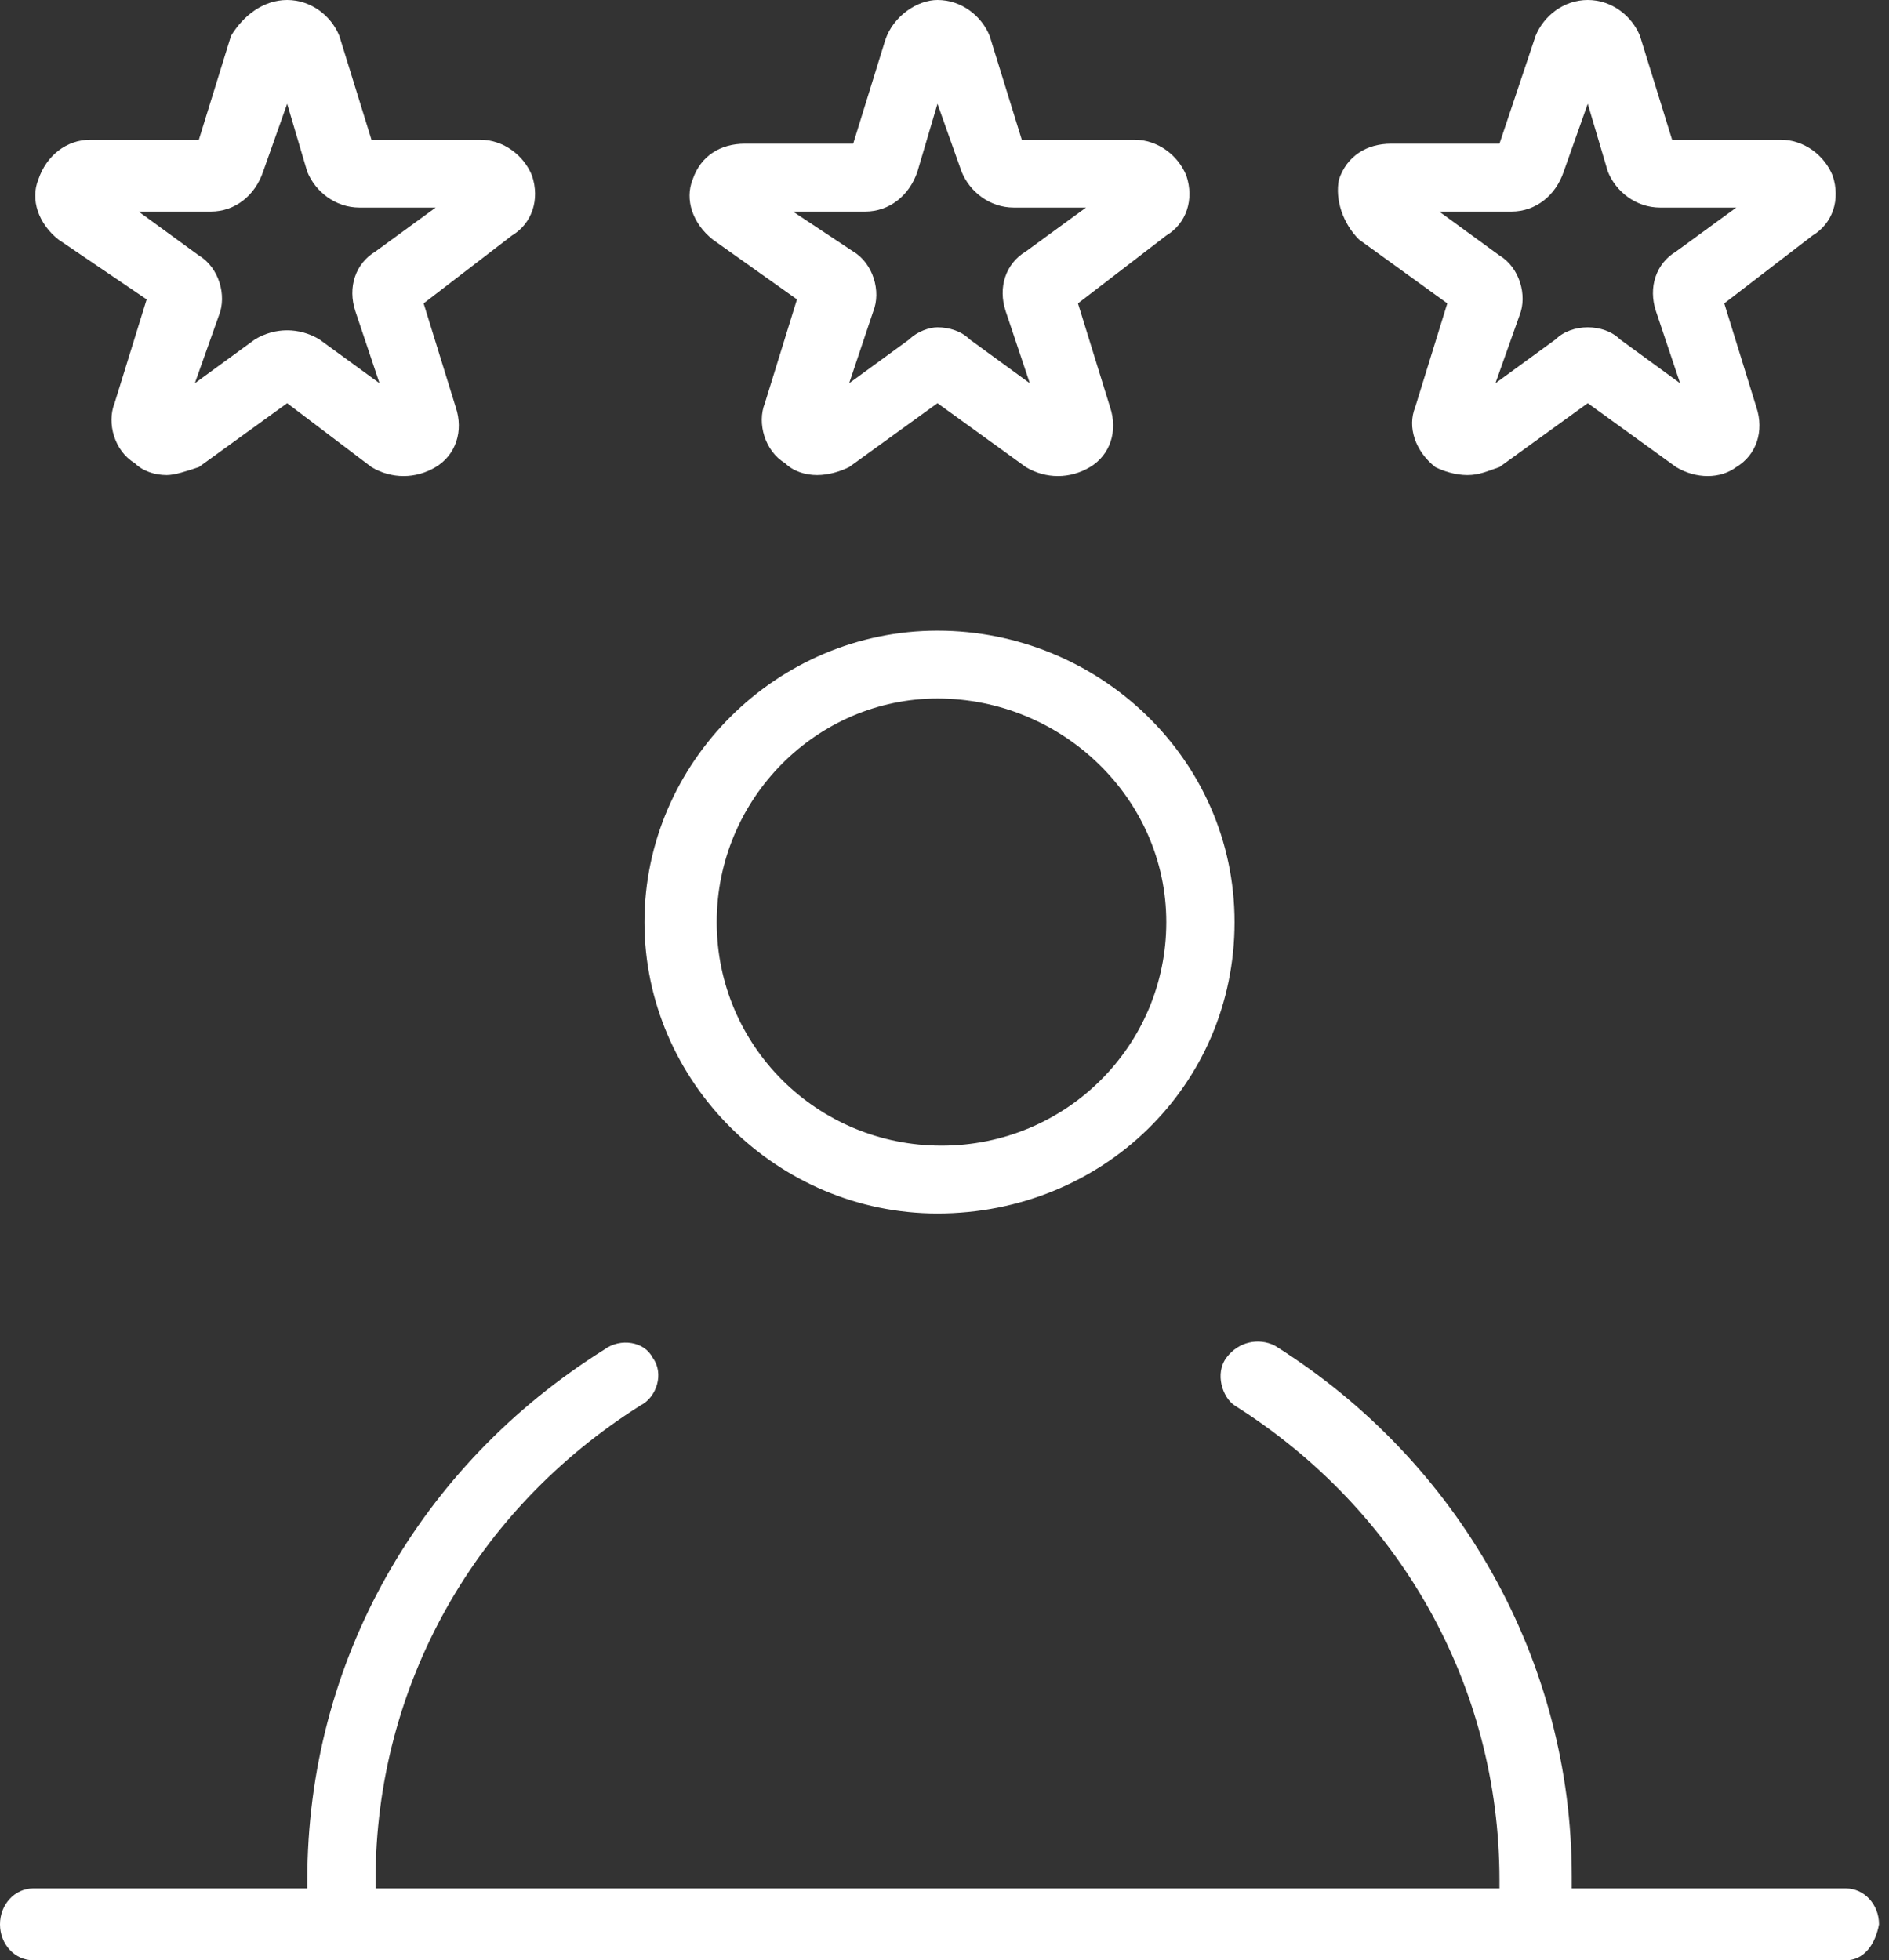 <svg width="53" height="55" viewBox="0 0 53 55" fill="none" xmlns="http://www.w3.org/2000/svg">
<rect x="0" y="0" width="53" height="55" fill="#333333" stroke="none"/>
<path d="M43.085 55.001H9.636C9.073 55.001 8.622 54.553 8.622 53.993V52.761C8.622 46.601 11.775 41.113 16.956 37.865C17.407 37.529 18.082 37.641 18.308 38.089C18.646 38.537 18.42 39.209 17.97 39.433C13.352 42.345 10.537 47.273 10.537 52.761V53.097H42.071V52.761C42.071 47.273 39.256 42.345 34.638 39.433C34.3 39.209 34.075 38.537 34.413 38.089C34.751 37.641 35.314 37.529 35.764 37.753C40.945 41.001 44.099 46.601 44.099 52.649V53.993C44.099 54.553 43.648 55.001 43.085 55.001Z" fill="white"/>
<path d="M26.303 34.048C21.799 34.048 18.082 30.352 18.082 25.872C18.082 21.392 21.799 17.695 26.303 17.695C30.808 17.695 34.638 21.279 34.638 25.872C34.638 30.464 30.921 34.048 26.303 34.048ZM26.303 19.599C22.925 19.599 20.109 22.399 20.109 25.872C20.109 29.344 22.925 32.144 26.416 32.144C29.907 32.144 32.723 29.344 32.723 25.872C32.723 22.399 29.795 19.599 26.303 19.599Z" fill="white"/>
<path d="M22.924 13.329C22.587 13.329 22.249 13.217 22.023 12.992C21.46 12.656 21.235 11.873 21.46 11.312L22.361 8.4L19.996 6.72C19.433 6.272 19.208 5.6 19.433 5.04C19.658 4.368 20.221 4.032 20.897 4.032H23.938L24.839 1.12C25.064 0.448 25.74 0 26.303 0C26.979 0 27.542 0.448 27.767 1.008L28.668 3.92H31.822C32.497 3.92 33.06 4.368 33.286 4.928C33.511 5.6 33.286 6.272 32.723 6.608L30.245 8.512L31.146 11.425C31.371 12.097 31.146 12.768 30.583 13.104C30.02 13.441 29.344 13.441 28.781 13.104L26.303 11.312L23.825 13.104C23.6 13.217 23.262 13.329 22.924 13.329ZM26.303 9.184C26.641 9.184 26.979 9.296 27.204 9.52L28.893 10.752L28.218 8.736C27.992 8.064 28.218 7.392 28.781 7.056L30.47 5.824H28.443C27.767 5.824 27.204 5.376 26.979 4.816L26.303 2.912L25.74 4.816C25.515 5.488 24.951 5.936 24.276 5.936H22.249L23.938 7.056C24.501 7.392 24.726 8.176 24.501 8.736L23.825 10.752L25.515 9.52C25.74 9.296 26.078 9.184 26.303 9.184Z" fill="white"/>
<path d="M41.17 13.329C40.832 13.329 40.494 13.217 40.269 13.104C39.706 12.656 39.48 11.985 39.706 11.425L40.607 8.512L38.129 6.72C37.678 6.272 37.453 5.6 37.566 5.04C37.791 4.368 38.354 4.032 39.03 4.032H42.071L43.084 1.008C43.31 0.448 43.873 0 44.548 0C45.224 0 45.787 0.448 46.013 1.008L46.914 3.92H49.954C50.63 3.92 51.193 4.368 51.419 4.928C51.644 5.6 51.419 6.272 50.855 6.608L48.378 8.512L49.279 11.425C49.504 12.097 49.279 12.768 48.715 13.104C48.265 13.441 47.589 13.441 47.026 13.104L44.548 11.312L42.071 13.104C41.733 13.217 41.508 13.329 41.17 13.329ZM44.548 9.184C44.886 9.184 45.224 9.296 45.45 9.52L47.139 10.752L46.463 8.736C46.238 8.064 46.463 7.392 47.026 7.056L48.715 5.824H46.576C45.9 5.824 45.337 5.376 45.112 4.816L44.548 2.912L43.873 4.816C43.648 5.488 43.084 5.936 42.409 5.936H40.381L42.071 7.168C42.634 7.504 42.859 8.288 42.634 8.848L41.958 10.752L43.648 9.52C43.873 9.296 44.211 9.184 44.548 9.184Z" fill="white"/>
<path d="M4.679 13.329C4.341 13.329 4.003 13.217 3.778 12.992C3.214 12.656 2.989 11.873 3.214 11.312L4.115 8.4L1.638 6.72C1.075 6.272 0.849 5.6 1.075 5.04C1.3 4.368 1.863 3.92 2.539 3.92H5.58L6.481 1.008C6.818 0.448 7.382 0 8.057 0C8.733 0 9.296 0.448 9.521 1.008L10.422 3.92H13.463C14.139 3.92 14.702 4.368 14.927 4.928C15.152 5.6 14.927 6.272 14.364 6.608L11.886 8.512L12.787 11.425C13.013 12.097 12.787 12.768 12.224 13.104C11.661 13.441 10.986 13.441 10.422 13.104L8.057 11.312L5.58 13.104C5.242 13.217 4.904 13.329 4.679 13.329ZM3.89 5.936L5.58 7.168C6.143 7.504 6.368 8.288 6.143 8.848L5.467 10.752L7.156 9.52C7.719 9.184 8.395 9.184 8.958 9.52L10.648 10.752L9.972 8.736C9.747 8.064 9.972 7.392 10.535 7.056L12.224 5.824H10.085C9.409 5.824 8.846 5.376 8.62 4.816L8.057 2.912L7.382 4.816C7.156 5.488 6.593 5.936 5.917 5.936H3.89Z" fill="white"/>
<path d="M51.785 55.001H0.936C0.416 55.001 0 54.552 0 53.992C0 53.432 0.416 52.984 0.936 52.984H51.785C52.304 52.984 52.72 53.432 52.72 53.992C52.616 54.552 52.304 55.001 51.785 55.001Z" fill="white"/>
</svg>
